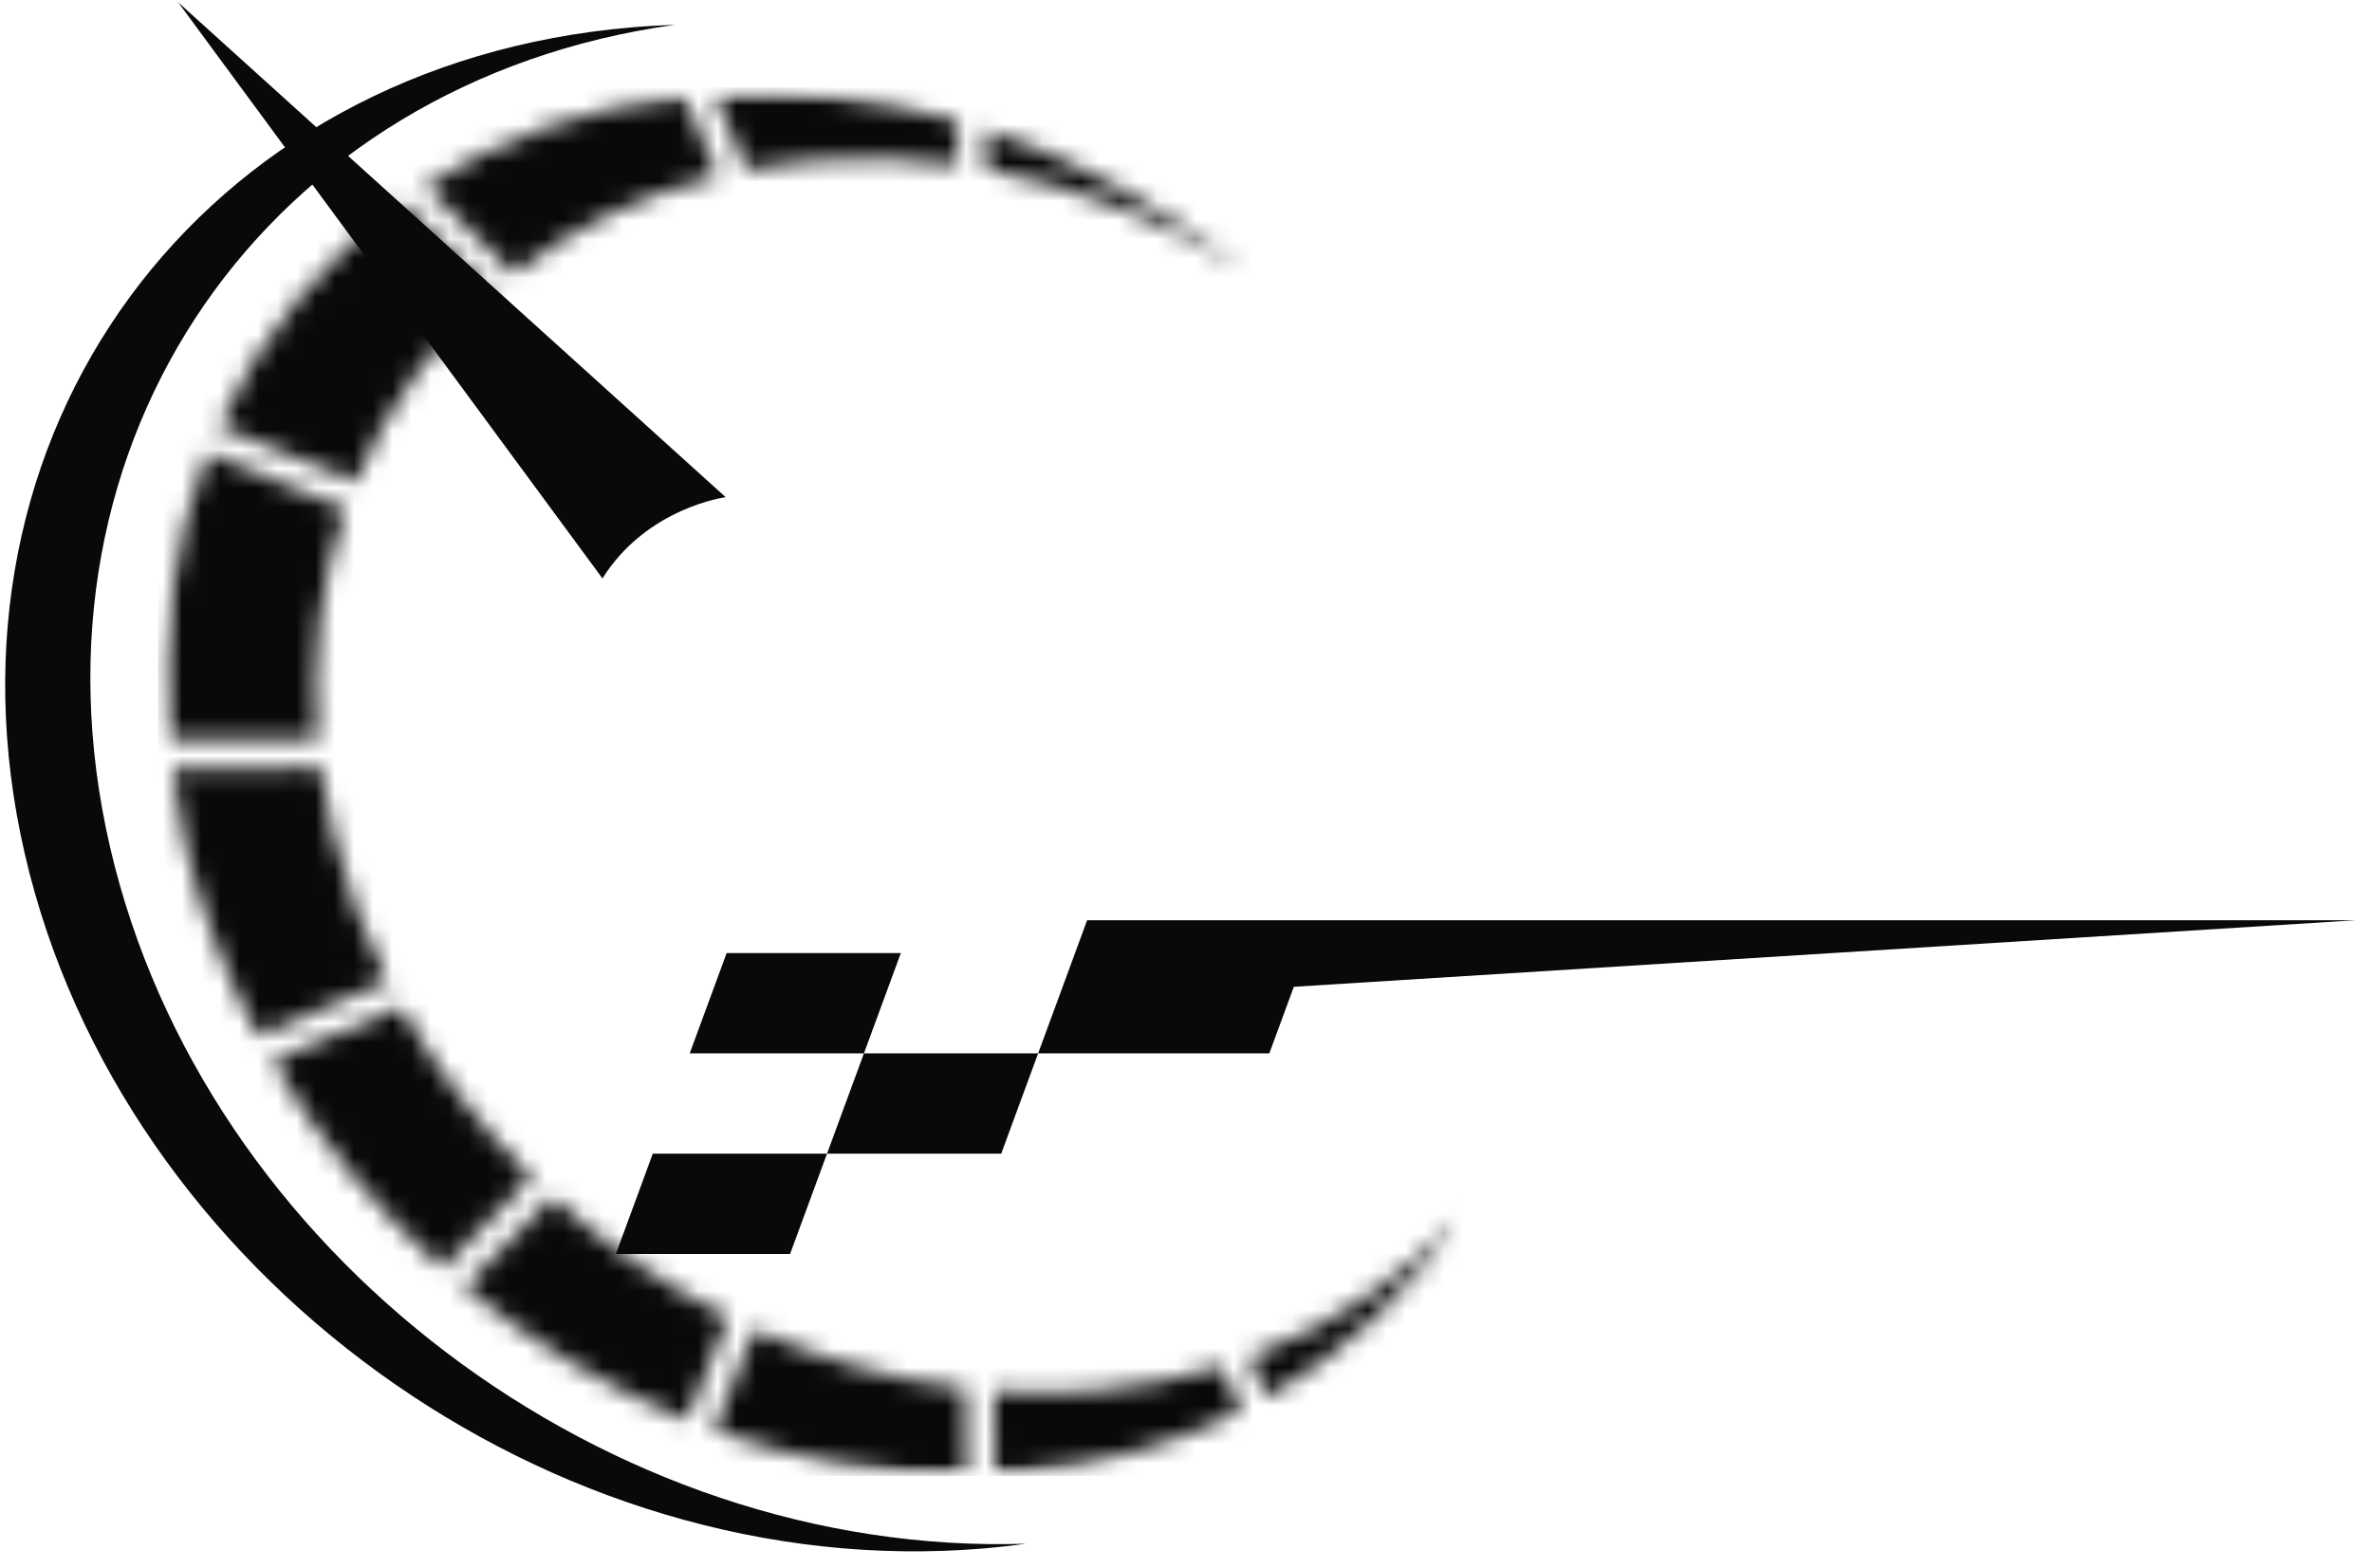 <svg width="124" height="82" viewBox="0 0 124 82" fill="none" xmlns="http://www.w3.org/2000/svg">
<mask id="mask0_1644_712" style="mask-type:luminance" maskUnits="userSpaceOnUse" x="8" y="4" width="69" height="74">
<path d="M35.778 5.028C30.676 5.586 26.103 7.235 22.23 9.73L26.842 14.313C29.867 11.951 33.465 10.186 37.51 9.191L35.778 5.028ZM20.963 10.594C16.814 13.588 13.559 17.599 11.441 22.286L18.59 25.208C20.163 21.375 22.577 17.992 25.676 15.277L20.963 10.595V10.594ZM10.855 23.674C9.071 28.209 8.313 33.313 8.784 38.699L16.607 38.65C16.247 34.385 16.773 30.314 18.056 26.617L10.855 23.674ZM8.946 40.203C9.105 41.44 9.329 42.691 9.62 43.951C10.45 47.547 11.771 50.975 13.489 54.17L20.248 51.309C18.972 48.78 17.985 46.096 17.338 43.299C17.094 42.243 16.906 41.194 16.769 40.155L8.945 40.203H8.946ZM14.23 55.492C16.606 59.559 19.636 63.216 23.127 66.314L27.792 61.562C25.105 58.934 22.785 55.931 20.957 52.644L14.23 55.492V55.492ZM24.273 67.297C27.791 70.216 31.732 72.583 35.912 74.262L38.074 68.879C34.75 67.226 31.646 65.102 28.887 62.597L24.273 67.298L24.273 67.297ZM37.319 74.798C41.562 76.325 46.024 77.145 50.523 77.115L50.467 72.604C46.661 72.163 42.939 71.104 39.436 69.525L37.319 74.798ZM52.029 77.07C52.441 77.05 52.855 77.025 53.268 76.99C57.526 76.63 61.431 75.517 64.886 73.79L63.878 71.448C61.801 72.089 59.594 72.521 57.275 72.717C55.503 72.867 53.732 72.871 51.975 72.744L52.028 77.07H52.029ZM66.22 73.079C70.379 70.728 73.82 67.45 76.355 63.516C73.441 66.787 69.696 69.359 65.31 70.965L66.22 73.079V73.079ZM39.005 8.864C40.113 8.649 41.252 8.489 42.419 8.391C44.979 8.175 47.536 8.257 50.053 8.609V6.32C45.933 5.135 41.647 4.619 37.352 4.892L39.004 8.864H39.005ZM51.559 8.852C56.284 9.719 60.833 11.527 64.938 14.079C60.913 10.871 56.366 8.373 51.559 6.785V8.852Z" fill="white"/>
</mask>
<g mask="url(#mask0_1644_712)">
<mask id="mask1_1644_712" style="mask-type:luminance" maskUnits="userSpaceOnUse" x="8" y="4" width="69" height="74">
<path d="M76.355 4.619H8.313V77.145H76.355V4.619Z" fill="white"/>
</mask>
<g mask="url(#mask1_1644_712)">
<rect width="68.179" height="72.607" transform="matrix(1 0 0 -1 8.271 77.179)" fill="#090909"/>
</g>
</g>
<path fill-rule="evenodd" clip-rule="evenodd" d="M1.297 44.654C-3.775 22.691 10.44 3.338 33.047 1.429C33.794 1.365 34.54 1.322 35.287 1.298C13.975 4.244 0.846 23.04 5.75 44.278C10.655 65.516 31.797 81.419 53.628 80.72C52.9 80.821 52.162 80.903 51.415 80.966C28.808 82.876 6.37 66.618 1.297 44.654Z" fill="#090909"/>
<path fill-rule="evenodd" clip-rule="evenodd" d="M9.312 0.119L26.33 15.505L37.936 25.997C37.936 25.997 33.819 26.538 31.494 30.245L22.915 18.594L9.312 0.119Z" fill="#090909"/>
<path fill-rule="evenodd" clip-rule="evenodd" d="M68.917 48.119H66.168H56.831L54.27 55.08H45.163L47.093 49.834H37.986L36.056 55.08H45.163L43.233 60.325H34.125L32.195 65.57H41.302L43.233 60.325H52.34L54.27 55.08H66.356L67.636 51.599L123.148 48.119H68.917Z" fill="#090909"/>
</svg>
